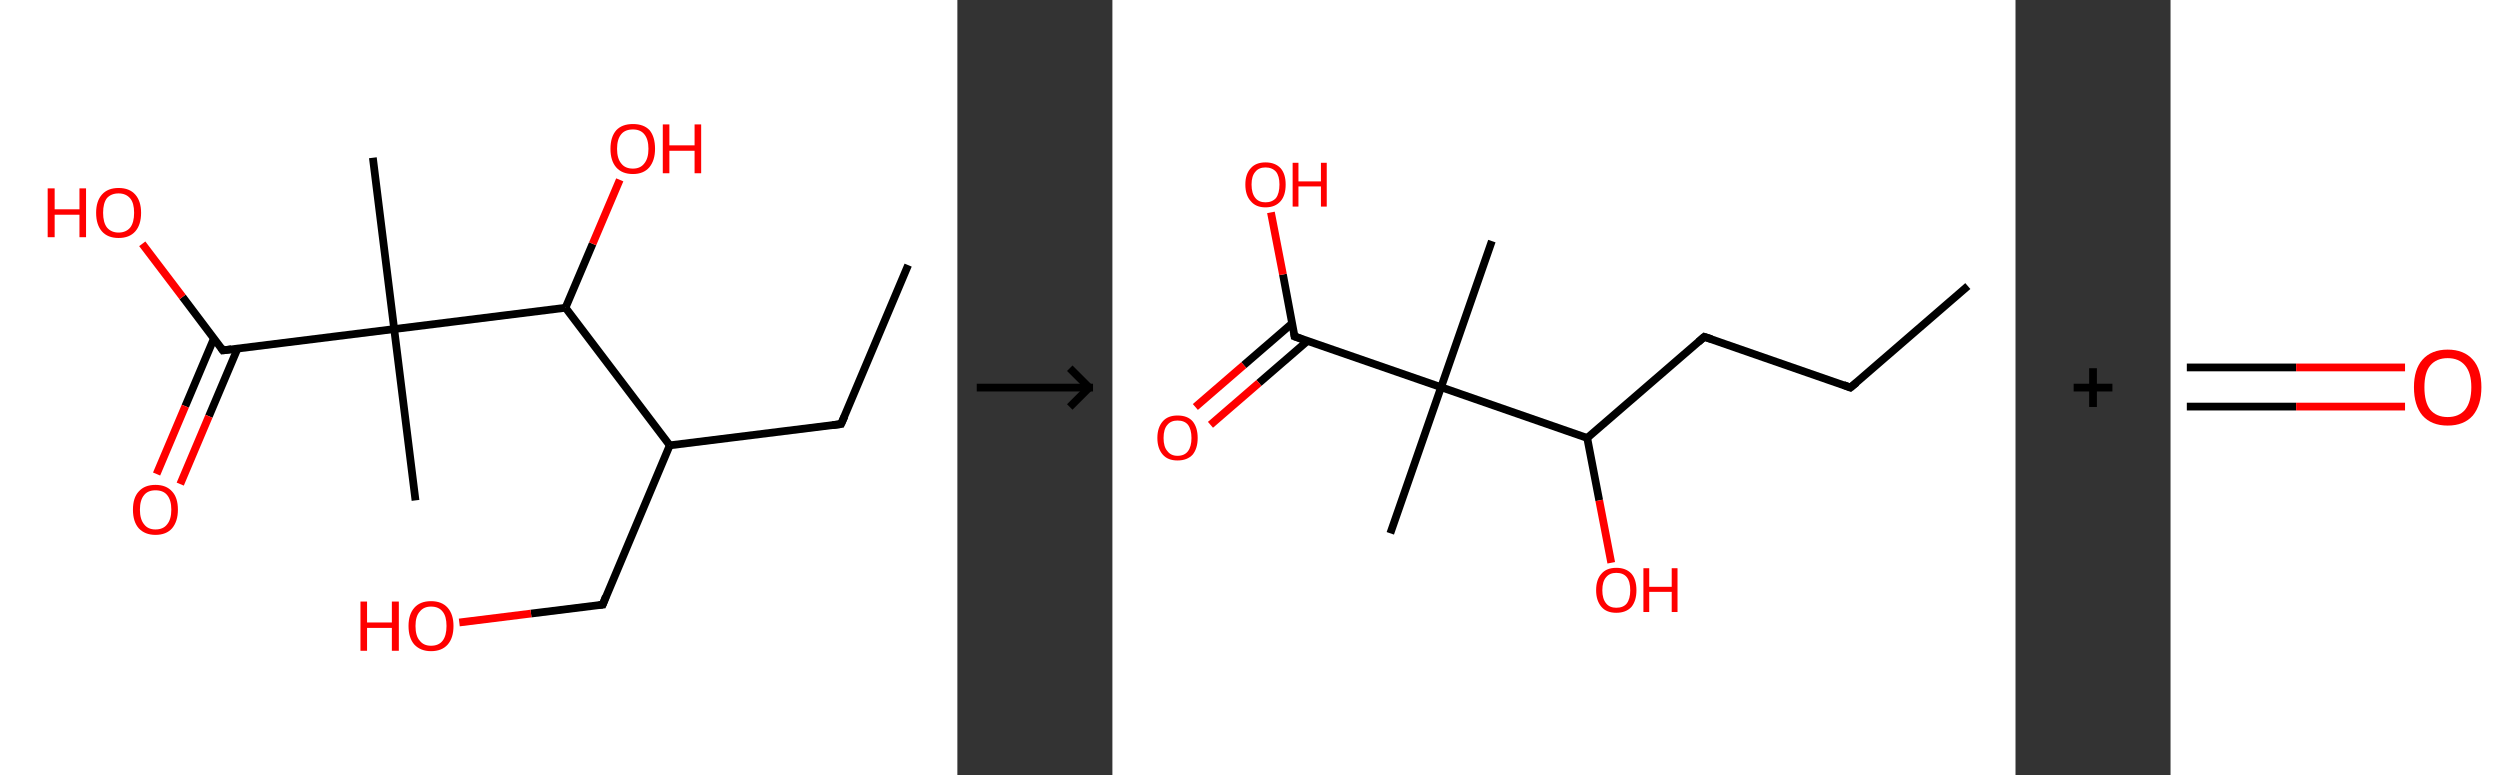 <?xml version='1.0' encoding='ASCII' standalone='yes'?>
<svg xmlns="http://www.w3.org/2000/svg" xmlns:xlink="http://www.w3.org/1999/xlink" version="1.1" width="645.0px" viewBox="0 0 645.0 200.0" height="200.0px">
  <rect x="0" y="0" width="645.0" height="200.0" fill="#333333" stroke="none"/>
  <g>
    <g transform="translate(0, 0) scale(1 1) "><!-- END OF HEADER -->
<rect style="opacity:1.0;fill:#FFFFFF;stroke:none" width="247.0" height="200.0" x="0.0" y="0.0"> </rect>
<path class="bond-0 atom-0 atom-1" d="M 234.3,68.4 L 217.0,109.4" style="fill:none;fill-rule:evenodd;stroke:#000000;stroke-width:2.0px;stroke-linecap:butt;stroke-linejoin:miter;stroke-opacity:1"/>
<path class="bond-1 atom-1 atom-2" d="M 217.0,109.4 L 172.8,114.9" style="fill:none;fill-rule:evenodd;stroke:#000000;stroke-width:2.0px;stroke-linecap:butt;stroke-linejoin:miter;stroke-opacity:1"/>
<path class="bond-2 atom-2 atom-3" d="M 172.8,114.9 L 155.5,156.0" style="fill:none;fill-rule:evenodd;stroke:#000000;stroke-width:2.0px;stroke-linecap:butt;stroke-linejoin:miter;stroke-opacity:1"/>
<path class="bond-3 atom-3 atom-4" d="M 155.5,156.0 L 137.0,158.3" style="fill:none;fill-rule:evenodd;stroke:#000000;stroke-width:2.0px;stroke-linecap:butt;stroke-linejoin:miter;stroke-opacity:1"/>
<path class="bond-3 atom-3 atom-4" d="M 137.0,158.3 L 118.5,160.6" style="fill:none;fill-rule:evenodd;stroke:#FF0000;stroke-width:2.0px;stroke-linecap:butt;stroke-linejoin:miter;stroke-opacity:1"/>
<path class="bond-4 atom-2 atom-5" d="M 172.8,114.9 L 145.9,79.4" style="fill:none;fill-rule:evenodd;stroke:#000000;stroke-width:2.0px;stroke-linecap:butt;stroke-linejoin:miter;stroke-opacity:1"/>
<path class="bond-5 atom-5 atom-6" d="M 145.9,79.4 L 152.9,62.9" style="fill:none;fill-rule:evenodd;stroke:#000000;stroke-width:2.0px;stroke-linecap:butt;stroke-linejoin:miter;stroke-opacity:1"/>
<path class="bond-5 atom-5 atom-6" d="M 152.9,62.9 L 159.9,46.4" style="fill:none;fill-rule:evenodd;stroke:#FF0000;stroke-width:2.0px;stroke-linecap:butt;stroke-linejoin:miter;stroke-opacity:1"/>
<path class="bond-6 atom-5 atom-7" d="M 145.9,79.4 L 101.7,84.9" style="fill:none;fill-rule:evenodd;stroke:#000000;stroke-width:2.0px;stroke-linecap:butt;stroke-linejoin:miter;stroke-opacity:1"/>
<path class="bond-7 atom-7 atom-8" d="M 101.7,84.9 L 107.2,129.1" style="fill:none;fill-rule:evenodd;stroke:#000000;stroke-width:2.0px;stroke-linecap:butt;stroke-linejoin:miter;stroke-opacity:1"/>
<path class="bond-8 atom-7 atom-9" d="M 101.7,84.9 L 96.2,40.7" style="fill:none;fill-rule:evenodd;stroke:#000000;stroke-width:2.0px;stroke-linecap:butt;stroke-linejoin:miter;stroke-opacity:1"/>
<path class="bond-9 atom-7 atom-10" d="M 101.7,84.9 L 57.5,90.4" style="fill:none;fill-rule:evenodd;stroke:#000000;stroke-width:2.0px;stroke-linecap:butt;stroke-linejoin:miter;stroke-opacity:1"/>
<path class="bond-10 atom-10 atom-11" d="M 55.2,87.3 L 47.8,104.8" style="fill:none;fill-rule:evenodd;stroke:#000000;stroke-width:2.0px;stroke-linecap:butt;stroke-linejoin:miter;stroke-opacity:1"/>
<path class="bond-10 atom-10 atom-11" d="M 47.8,104.8 L 40.4,122.3" style="fill:none;fill-rule:evenodd;stroke:#FF0000;stroke-width:2.0px;stroke-linecap:butt;stroke-linejoin:miter;stroke-opacity:1"/>
<path class="bond-10 atom-10 atom-11" d="M 61.3,89.9 L 53.9,107.4" style="fill:none;fill-rule:evenodd;stroke:#000000;stroke-width:2.0px;stroke-linecap:butt;stroke-linejoin:miter;stroke-opacity:1"/>
<path class="bond-10 atom-10 atom-11" d="M 53.9,107.4 L 46.5,124.9" style="fill:none;fill-rule:evenodd;stroke:#FF0000;stroke-width:2.0px;stroke-linecap:butt;stroke-linejoin:miter;stroke-opacity:1"/>
<path class="bond-11 atom-10 atom-12" d="M 57.5,90.4 L 47.1,76.6" style="fill:none;fill-rule:evenodd;stroke:#000000;stroke-width:2.0px;stroke-linecap:butt;stroke-linejoin:miter;stroke-opacity:1"/>
<path class="bond-11 atom-10 atom-12" d="M 47.1,76.6 L 36.7,62.9" style="fill:none;fill-rule:evenodd;stroke:#FF0000;stroke-width:2.0px;stroke-linecap:butt;stroke-linejoin:miter;stroke-opacity:1"/>
<path d="M 217.9,107.4 L 217.0,109.4 L 214.8,109.7" style="fill:none;stroke:#000000;stroke-width:2.0px;stroke-linecap:butt;stroke-linejoin:miter;stroke-opacity:1;"/>
<path d="M 156.3,153.9 L 155.5,156.0 L 154.5,156.1" style="fill:none;stroke:#000000;stroke-width:2.0px;stroke-linecap:butt;stroke-linejoin:miter;stroke-opacity:1;"/>
<path d="M 59.7,90.1 L 57.5,90.4 L 57.0,89.7" style="fill:none;stroke:#000000;stroke-width:2.0px;stroke-linecap:butt;stroke-linejoin:miter;stroke-opacity:1;"/>
<path class="atom-4" d="M 93.0 155.2 L 94.7 155.2 L 94.7 160.6 L 101.1 160.6 L 101.1 155.2 L 102.9 155.2 L 102.9 167.9 L 101.1 167.9 L 101.1 162.0 L 94.7 162.0 L 94.7 167.9 L 93.0 167.9 L 93.0 155.2 " fill="#FF0000"/>
<path class="atom-4" d="M 105.4 161.5 Q 105.4 158.5, 106.9 156.8 Q 108.4 155.1, 111.2 155.1 Q 114.0 155.1, 115.5 156.8 Q 117.0 158.5, 117.0 161.5 Q 117.0 164.6, 115.5 166.3 Q 114.0 168.0, 111.2 168.0 Q 108.5 168.0, 106.9 166.3 Q 105.4 164.6, 105.4 161.5 M 111.2 166.6 Q 113.2 166.6, 114.2 165.3 Q 115.2 164.0, 115.2 161.5 Q 115.2 159.0, 114.2 157.8 Q 113.2 156.5, 111.2 156.5 Q 109.3 156.5, 108.3 157.8 Q 107.2 159.0, 107.2 161.5 Q 107.2 164.1, 108.3 165.3 Q 109.3 166.6, 111.2 166.6 " fill="#FF0000"/>
<path class="atom-6" d="M 157.5 38.4 Q 157.5 35.3, 159.0 33.6 Q 160.5 32.0, 163.3 32.0 Q 166.1 32.0, 167.6 33.6 Q 169.0 35.3, 169.0 38.4 Q 169.0 41.4, 167.5 43.2 Q 166.0 44.9, 163.3 44.9 Q 160.5 44.9, 159.0 43.2 Q 157.5 41.5, 157.5 38.4 M 163.3 43.5 Q 165.2 43.5, 166.2 42.2 Q 167.3 40.9, 167.3 38.4 Q 167.3 35.9, 166.2 34.6 Q 165.2 33.4, 163.3 33.4 Q 161.3 33.4, 160.3 34.6 Q 159.2 35.9, 159.2 38.4 Q 159.2 40.9, 160.3 42.2 Q 161.3 43.5, 163.3 43.5 " fill="#FF0000"/>
<path class="atom-6" d="M 171.0 32.1 L 172.7 32.1 L 172.7 37.5 L 179.2 37.5 L 179.2 32.1 L 180.9 32.1 L 180.9 44.7 L 179.2 44.7 L 179.2 38.9 L 172.7 38.9 L 172.7 44.7 L 171.0 44.7 L 171.0 32.1 " fill="#FF0000"/>
<path class="atom-11" d="M 34.3 131.5 Q 34.3 128.4, 35.8 126.8 Q 37.3 125.1, 40.1 125.1 Q 42.9 125.1, 44.4 126.8 Q 45.9 128.4, 45.9 131.5 Q 45.9 134.5, 44.4 136.3 Q 42.9 138.0, 40.1 138.0 Q 37.4 138.0, 35.8 136.3 Q 34.3 134.6, 34.3 131.5 M 40.1 136.6 Q 42.1 136.6, 43.1 135.3 Q 44.2 134.0, 44.2 131.5 Q 44.2 129.0, 43.1 127.7 Q 42.1 126.5, 40.1 126.5 Q 38.2 126.5, 37.2 127.7 Q 36.1 129.0, 36.1 131.5 Q 36.1 134.0, 37.2 135.3 Q 38.2 136.6, 40.1 136.6 " fill="#FF0000"/>
<path class="atom-12" d="M 12.3 48.6 L 14.1 48.6 L 14.1 54.0 L 20.5 54.0 L 20.5 48.6 L 22.2 48.6 L 22.2 61.2 L 20.5 61.2 L 20.5 55.4 L 14.1 55.4 L 14.1 61.2 L 12.3 61.2 L 12.3 48.6 " fill="#FF0000"/>
<path class="atom-12" d="M 24.8 54.9 Q 24.8 51.9, 26.3 50.2 Q 27.8 48.5, 30.6 48.5 Q 33.4 48.5, 34.9 50.2 Q 36.4 51.9, 36.4 54.9 Q 36.4 58.0, 34.9 59.7 Q 33.4 61.4, 30.6 61.4 Q 27.8 61.4, 26.3 59.7 Q 24.8 58.0, 24.8 54.9 M 30.6 60.0 Q 32.5 60.0, 33.6 58.7 Q 34.6 57.4, 34.6 54.9 Q 34.6 52.4, 33.6 51.2 Q 32.5 49.9, 30.6 49.9 Q 28.7 49.9, 27.6 51.1 Q 26.6 52.4, 26.6 54.9 Q 26.6 57.4, 27.6 58.7 Q 28.7 60.0, 30.6 60.0 " fill="#FF0000"/>
</g>
    <g transform="translate(247.0, 0) scale(1 1) "><line x1="5" y1="100" x2="35" y2="100" style="stroke:rgb(0,0,0);stroke-width:2"/>
  <line x1="34" y1="100" x2="29" y2="95" style="stroke:rgb(0,0,0);stroke-width:2"/>
  <line x1="34" y1="100" x2="29" y2="105" style="stroke:rgb(0,0,0);stroke-width:2"/>
</g>
    <g transform="translate(287.0, 0) scale(1 1) "><!-- END OF HEADER -->
<rect style="opacity:1.0;fill:#FFFFFF;stroke:none" width="233.0" height="200.0" x="0.0" y="0.0"> </rect>
<path class="bond-0 atom-0 atom-1" d="M 220.7,73.8 L 190.4,100.0" style="fill:none;fill-rule:evenodd;stroke:#000000;stroke-width:2.0px;stroke-linecap:butt;stroke-linejoin:miter;stroke-opacity:1"/>
<path class="bond-1 atom-1 atom-2" d="M 190.4,100.0 L 152.7,86.9" style="fill:none;fill-rule:evenodd;stroke:#000000;stroke-width:2.0px;stroke-linecap:butt;stroke-linejoin:miter;stroke-opacity:1"/>
<path class="bond-2 atom-2 atom-3" d="M 152.7,86.9 L 122.5,113.0" style="fill:none;fill-rule:evenodd;stroke:#000000;stroke-width:2.0px;stroke-linecap:butt;stroke-linejoin:miter;stroke-opacity:1"/>
<path class="bond-3 atom-3 atom-4" d="M 122.5,113.0 L 125.6,129.1" style="fill:none;fill-rule:evenodd;stroke:#000000;stroke-width:2.0px;stroke-linecap:butt;stroke-linejoin:miter;stroke-opacity:1"/>
<path class="bond-3 atom-3 atom-4" d="M 125.6,129.1 L 128.7,145.2" style="fill:none;fill-rule:evenodd;stroke:#FF0000;stroke-width:2.0px;stroke-linecap:butt;stroke-linejoin:miter;stroke-opacity:1"/>
<path class="bond-4 atom-3 atom-5" d="M 122.5,113.0 L 84.8,99.9" style="fill:none;fill-rule:evenodd;stroke:#000000;stroke-width:2.0px;stroke-linecap:butt;stroke-linejoin:miter;stroke-opacity:1"/>
<path class="bond-5 atom-5 atom-6" d="M 84.8,99.9 L 97.9,62.2" style="fill:none;fill-rule:evenodd;stroke:#000000;stroke-width:2.0px;stroke-linecap:butt;stroke-linejoin:miter;stroke-opacity:1"/>
<path class="bond-6 atom-5 atom-7" d="M 84.8,99.9 L 71.7,137.6" style="fill:none;fill-rule:evenodd;stroke:#000000;stroke-width:2.0px;stroke-linecap:butt;stroke-linejoin:miter;stroke-opacity:1"/>
<path class="bond-7 atom-5 atom-8" d="M 84.8,99.9 L 47.0,86.8" style="fill:none;fill-rule:evenodd;stroke:#000000;stroke-width:2.0px;stroke-linecap:butt;stroke-linejoin:miter;stroke-opacity:1"/>
<path class="bond-8 atom-8 atom-9" d="M 46.4,83.4 L 33.9,94.2" style="fill:none;fill-rule:evenodd;stroke:#000000;stroke-width:2.0px;stroke-linecap:butt;stroke-linejoin:miter;stroke-opacity:1"/>
<path class="bond-8 atom-8 atom-9" d="M 33.9,94.2 L 21.4,105.0" style="fill:none;fill-rule:evenodd;stroke:#FF0000;stroke-width:2.0px;stroke-linecap:butt;stroke-linejoin:miter;stroke-opacity:1"/>
<path class="bond-8 atom-8 atom-9" d="M 50.3,88.0 L 37.8,98.8" style="fill:none;fill-rule:evenodd;stroke:#000000;stroke-width:2.0px;stroke-linecap:butt;stroke-linejoin:miter;stroke-opacity:1"/>
<path class="bond-8 atom-8 atom-9" d="M 37.8,98.8 L 25.3,109.6" style="fill:none;fill-rule:evenodd;stroke:#FF0000;stroke-width:2.0px;stroke-linecap:butt;stroke-linejoin:miter;stroke-opacity:1"/>
<path class="bond-9 atom-8 atom-10" d="M 47.0,86.8 L 44.0,70.8" style="fill:none;fill-rule:evenodd;stroke:#000000;stroke-width:2.0px;stroke-linecap:butt;stroke-linejoin:miter;stroke-opacity:1"/>
<path class="bond-9 atom-8 atom-10" d="M 44.0,70.8 L 40.9,54.8" style="fill:none;fill-rule:evenodd;stroke:#FF0000;stroke-width:2.0px;stroke-linecap:butt;stroke-linejoin:miter;stroke-opacity:1"/>
<path d="M 192.0,98.7 L 190.4,100.0 L 188.6,99.3" style="fill:none;stroke:#000000;stroke-width:2.0px;stroke-linecap:butt;stroke-linejoin:miter;stroke-opacity:1;"/>
<path d="M 154.6,87.5 L 152.7,86.9 L 151.2,88.2" style="fill:none;stroke:#000000;stroke-width:2.0px;stroke-linecap:butt;stroke-linejoin:miter;stroke-opacity:1;"/>
<path d="M 48.9,87.5 L 47.0,86.8 L 46.9,86.0" style="fill:none;stroke:#000000;stroke-width:2.0px;stroke-linecap:butt;stroke-linejoin:miter;stroke-opacity:1;"/>
<path class="atom-4" d="M 124.8 152.3 Q 124.8 149.5, 126.2 148.0 Q 127.5 146.5, 130.0 146.5 Q 132.5 146.5, 133.9 148.0 Q 135.2 149.5, 135.2 152.3 Q 135.2 155.0, 133.9 156.6 Q 132.5 158.1, 130.0 158.1 Q 127.5 158.1, 126.2 156.6 Q 124.8 155.0, 124.8 152.3 M 130.0 156.8 Q 131.8 156.8, 132.7 155.7 Q 133.6 154.5, 133.6 152.3 Q 133.6 150.0, 132.7 148.9 Q 131.8 147.8, 130.0 147.8 Q 128.3 147.8, 127.4 148.9 Q 126.4 150.0, 126.4 152.3 Q 126.4 154.5, 127.4 155.7 Q 128.3 156.8, 130.0 156.8 " fill="#FF0000"/>
<path class="atom-4" d="M 137.0 146.6 L 138.5 146.6 L 138.5 151.4 L 144.3 151.4 L 144.3 146.6 L 145.8 146.6 L 145.8 157.9 L 144.3 157.9 L 144.3 152.7 L 138.5 152.7 L 138.5 157.9 L 137.0 157.9 L 137.0 146.6 " fill="#FF0000"/>
<path class="atom-9" d="M 11.6 113.0 Q 11.6 110.3, 13.0 108.7 Q 14.3 107.2, 16.8 107.2 Q 19.4 107.2, 20.7 108.7 Q 22.0 110.3, 22.0 113.0 Q 22.0 115.7, 20.7 117.3 Q 19.3 118.8, 16.8 118.8 Q 14.3 118.8, 13.0 117.3 Q 11.6 115.7, 11.6 113.0 M 16.8 117.6 Q 18.6 117.6, 19.5 116.4 Q 20.4 115.2, 20.4 113.0 Q 20.4 110.8, 19.5 109.6 Q 18.6 108.5, 16.8 108.5 Q 15.1 108.5, 14.2 109.6 Q 13.2 110.7, 13.2 113.0 Q 13.2 115.3, 14.2 116.4 Q 15.1 117.6, 16.8 117.6 " fill="#FF0000"/>
<path class="atom-10" d="M 34.3 47.6 Q 34.3 44.9, 35.7 43.4 Q 37.0 41.9, 39.5 41.9 Q 42.0 41.9, 43.4 43.4 Q 44.7 44.9, 44.7 47.6 Q 44.7 50.4, 43.4 51.9 Q 42.0 53.5, 39.5 53.5 Q 37.0 53.5, 35.7 51.9 Q 34.3 50.4, 34.3 47.6 M 39.5 52.2 Q 41.2 52.2, 42.2 51.1 Q 43.1 49.9, 43.1 47.6 Q 43.1 45.4, 42.2 44.3 Q 41.2 43.2, 39.5 43.2 Q 37.8 43.2, 36.9 44.3 Q 35.9 45.4, 35.9 47.6 Q 35.9 49.9, 36.9 51.1 Q 37.8 52.2, 39.5 52.2 " fill="#FF0000"/>
<path class="atom-10" d="M 46.5 42.0 L 48.0 42.0 L 48.0 46.8 L 53.8 46.8 L 53.8 42.0 L 55.3 42.0 L 55.3 53.3 L 53.8 53.3 L 53.8 48.1 L 48.0 48.1 L 48.0 53.3 L 46.5 53.3 L 46.5 42.0 " fill="#FF0000"/>
</g>
    <g transform="translate(520.0, 0) scale(1 1) "><line x1="15" y1="100" x2="25" y2="100" style="stroke:rgb(0,0,0);stroke-width:2"/>
  <line x1="20" y1="95" x2="20" y2="105" style="stroke:rgb(0,0,0);stroke-width:2"/>
</g>
    <g transform="translate(560.0, 0) scale(1 1) "><!-- END OF HEADER -->
<rect style="opacity:1.0;fill:#FFFFFF;stroke:none" width="85.0" height="200.0" x="0.0" y="0.0"> </rect>
<path class="bond-0 atom-0 atom-1" d="M 4.2,94.8 L 32.4,94.8" style="fill:none;fill-rule:evenodd;stroke:#000000;stroke-width:2.0px;stroke-linecap:butt;stroke-linejoin:miter;stroke-opacity:1"/>
<path class="bond-0 atom-0 atom-1" d="M 32.4,94.8 L 60.5,94.8" style="fill:none;fill-rule:evenodd;stroke:#FF0000;stroke-width:2.0px;stroke-linecap:butt;stroke-linejoin:miter;stroke-opacity:1"/>
<path class="bond-0 atom-0 atom-1" d="M 4.2,104.9 L 32.4,104.9" style="fill:none;fill-rule:evenodd;stroke:#000000;stroke-width:2.0px;stroke-linecap:butt;stroke-linejoin:miter;stroke-opacity:1"/>
<path class="bond-0 atom-0 atom-1" d="M 32.4,104.9 L 60.5,104.9" style="fill:none;fill-rule:evenodd;stroke:#FF0000;stroke-width:2.0px;stroke-linecap:butt;stroke-linejoin:miter;stroke-opacity:1"/>
<path class="atom-1" d="M 62.8 99.9 Q 62.8 95.3, 65.0 92.8 Q 67.3 90.2, 71.5 90.2 Q 75.7 90.2, 78.0 92.8 Q 80.2 95.3, 80.2 99.9 Q 80.2 104.5, 78.0 107.2 Q 75.7 109.8, 71.5 109.8 Q 67.3 109.8, 65.0 107.2 Q 62.8 104.6, 62.8 99.9 M 71.5 107.6 Q 74.4 107.6, 76.0 105.7 Q 77.6 103.7, 77.6 99.9 Q 77.6 96.2, 76.0 94.3 Q 74.4 92.4, 71.5 92.4 Q 68.6 92.4, 67.0 94.3 Q 65.5 96.1, 65.5 99.9 Q 65.5 103.8, 67.0 105.7 Q 68.6 107.6, 71.5 107.6 " fill="#FF0000"/>
</g>
  </g>
</svg>
